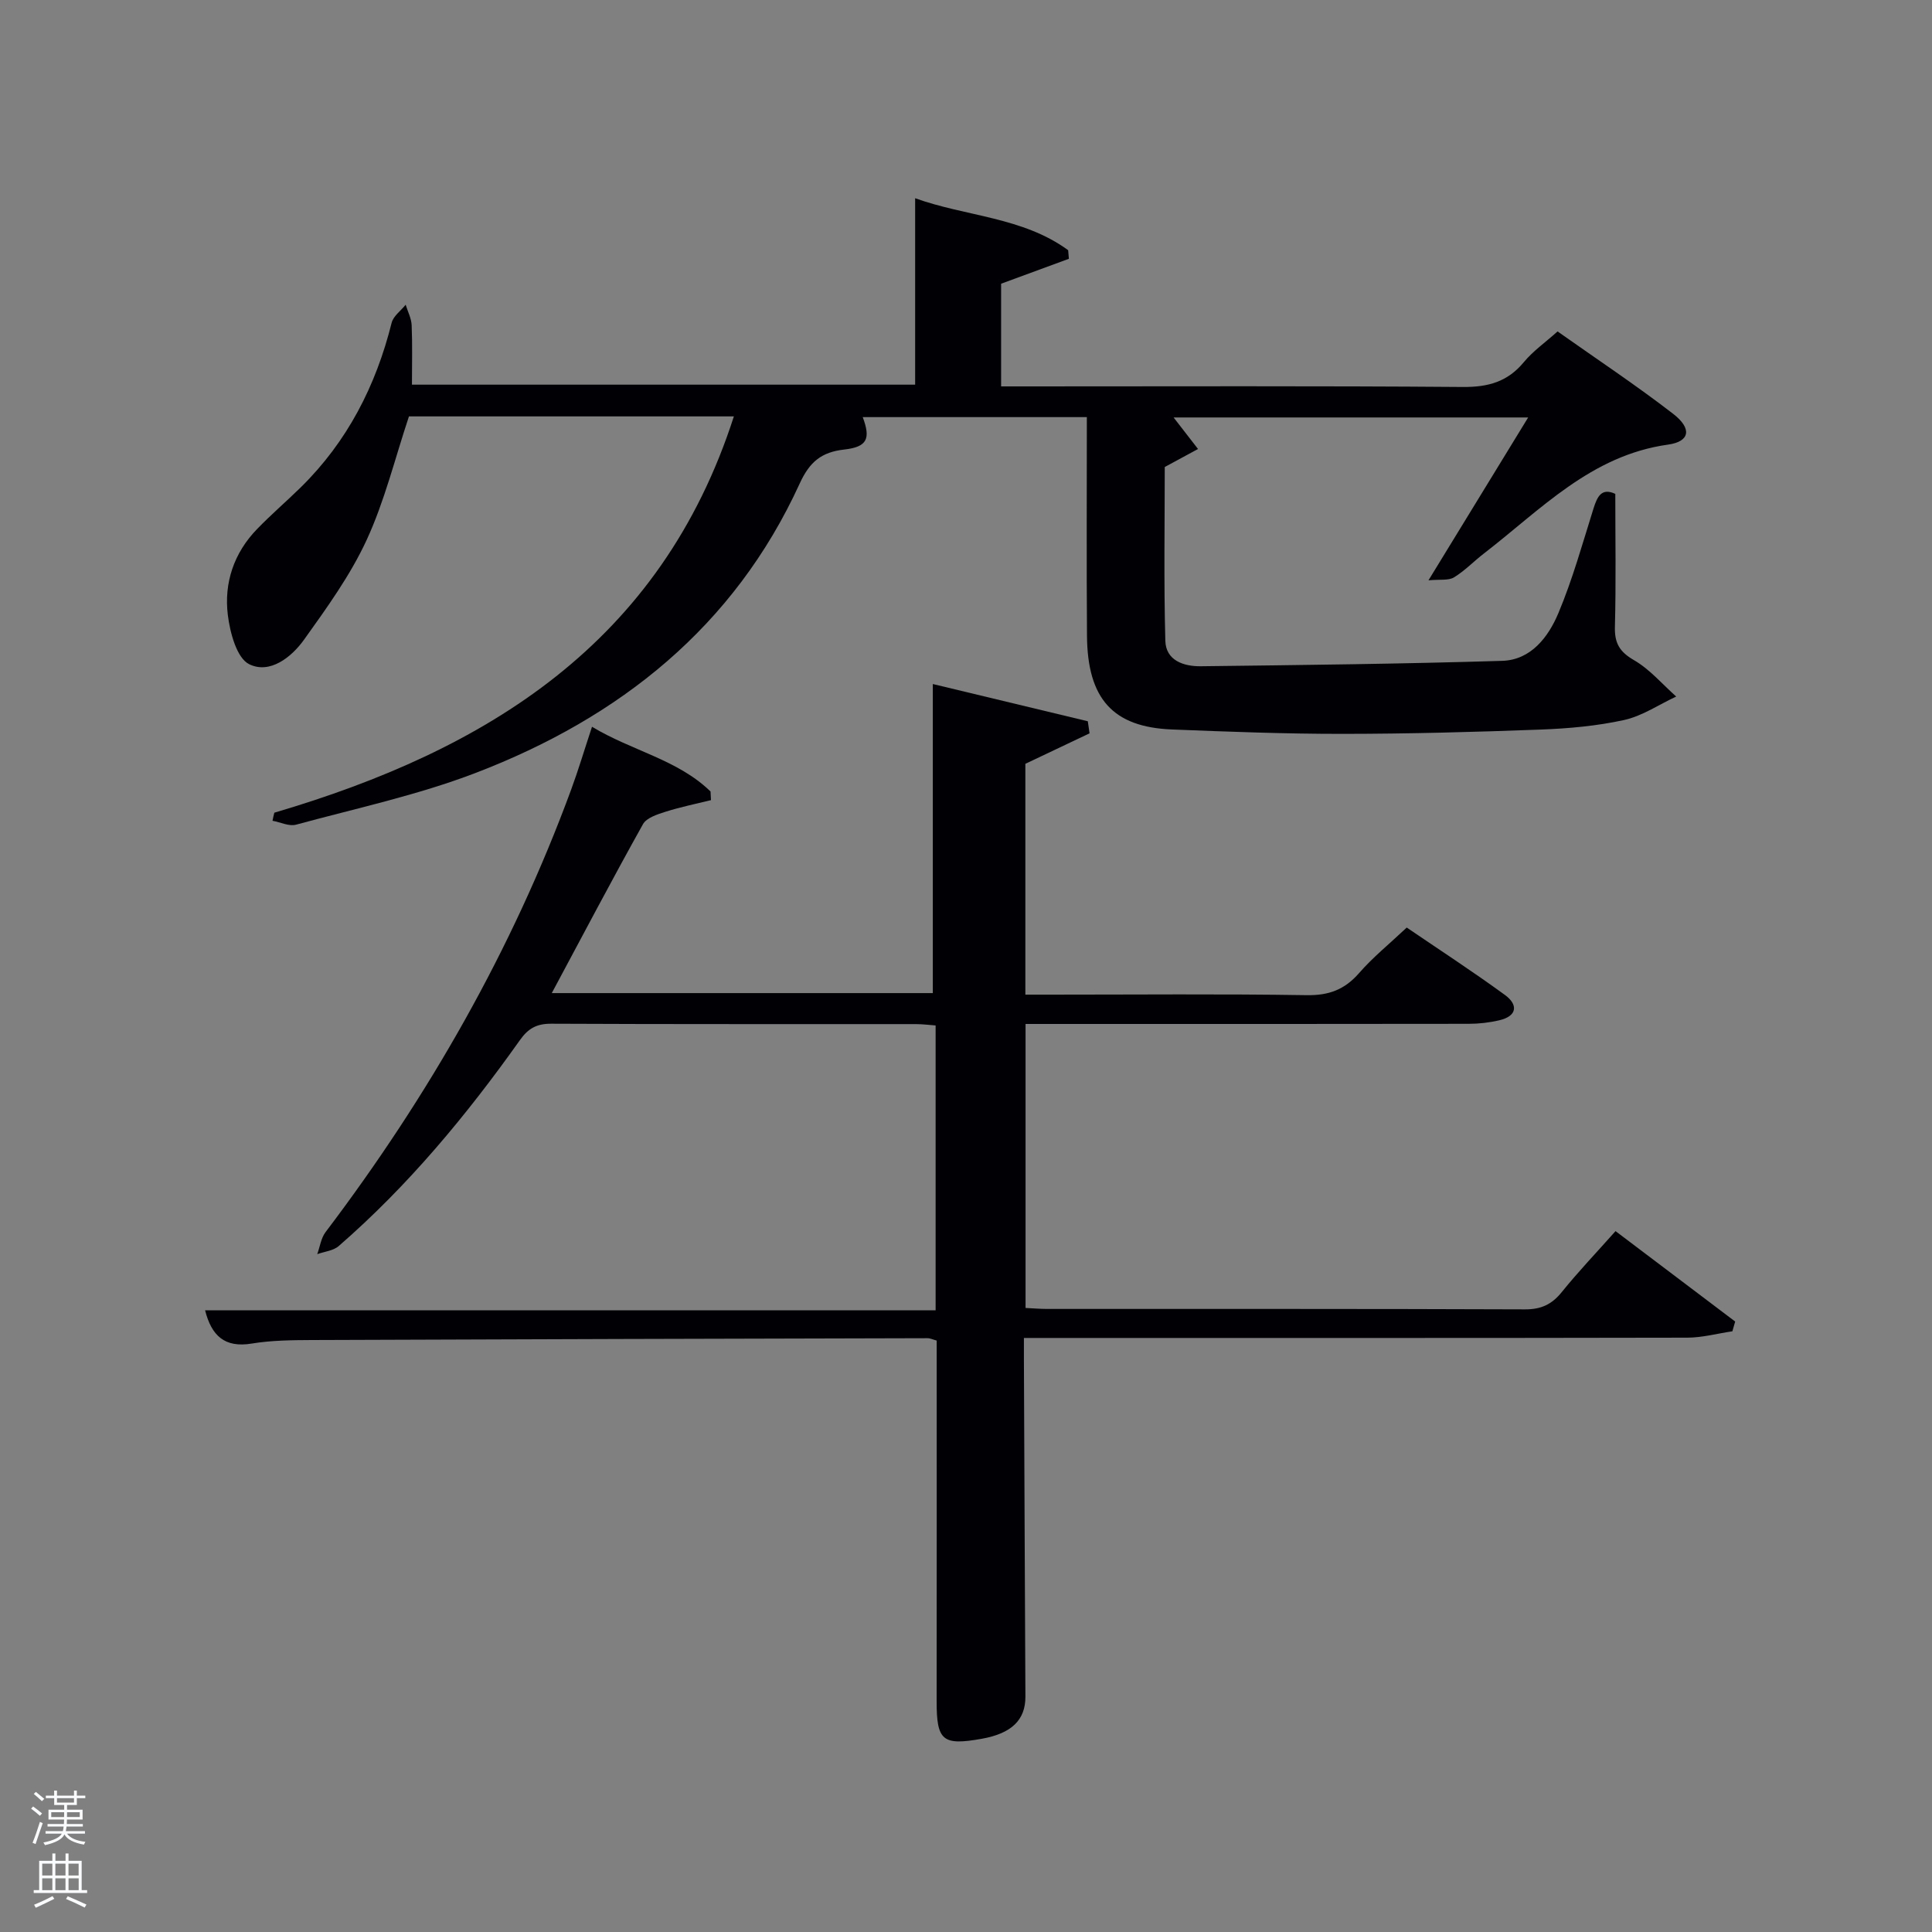 <svg enable-background="new 0 0 400 400" viewBox="0 0 400 400" xmlns="http://www.w3.org/2000/svg"><rect x="0" y="0" width="400" height="400" fill="#808080" stroke="none"/><path d="m6.44 374.46.42-.45c.65.47 1.27.95 1.85 1.44l-.45.49c-.65-.56-1.25-1.06-1.82-1.48m.93 7.33-.63-.26c.55-1.36 1.05-2.8 1.52-4.33.19.1.38.19.59.27-.46 1.29-.95 2.73-1.48 4.32m-.38-10.38.44-.42c.43.34 1.01.82 1.74 1.44l-.49.49c-.53-.51-1.09-1.01-1.69-1.51m2.5.35h1.72v-1.04h.59v1.04h3.52v-1.04h.59v1.04h1.75v.53h-1.75v1.42h-2.03v.97h3.22v2.03h-3.24c0 .35-.01.66-.03.93h3.32v.53h-3.37c-.03.27-.08.58-.15.94h3.96v.53h-3.71c.67.92 1.93 1.48 3.79 1.68-.13.24-.23.44-.29.59-2.13-.38-3.48-1.08-4.04-2.12-.43.97-1.77 1.72-4.03 2.23-.09-.19-.2-.37-.33-.55 2.1-.42 3.37-1.03 3.81-1.83h-3.36v-.53h3.58c.08-.29.13-.61.16-.94h-3.33v-.53h3.39c.02-.27.04-.58.04-.93h-3.23v-2.03h3.25v-.97h-2.07v-1.42h-1.73zm1.12 3.44v1h2.65c.01-.3.02-.44.02-.4v-.25-.35zm1.19-2h3.52v-.91h-3.52zm4.71 2h-2.63v.59c0 .15-.01.28-.01.4h2.64z" fill="#fafbfc"/><path d="m13.56 383.74h.63v1.52h2.72v6.07h1.13v.6h-11.06v-.6h1.13v-6.07h2.73v-1.52h.63v1.52h2.1v-1.52zm-2.69 8.83.38.56c-1.24.63-2.53 1.25-3.85 1.85-.1-.21-.21-.42-.34-.63 1.36-.55 2.63-1.15 3.81-1.78m-2.13-4.27h2.1v-2.45h-2.1zm0 3.04h2.1v-2.46h-2.1zm2.72-3.04h2.1v-2.45h-2.1zm0 3.04h2.1v-2.46h-2.1zm6.07 3.6c-1.41-.71-2.7-1.3-3.86-1.78l.35-.56c1.45.62 2.75 1.19 3.88 1.72zm-1.25-9.09h-2.1v2.45h2.1zm-2.09 5.49h2.1v-2.46h-2.1z" fill="#fafbfc"/><g fill="#010105"><path d="m122.57 150.47c8.29 5 17.75 6.79 24.54 13.4.03.6.06 1.19.09 1.79-3.14.78-6.32 1.42-9.4 2.4-1.69.54-3.94 1.25-4.68 2.58-6.39 11.44-12.48 23.03-18.88 34.97h78.89c0-21.02 0-42.05 0-63.99 10.28 2.47 21.18 5.09 32.09 7.71.12.83.24 1.67.36 2.5-4.26 2.02-8.52 4.05-13.29 6.31v47.79h5.29c17.66 0 35.33-.17 52.98.11 4.58.07 7.85-1.16 10.83-4.58 2.82-3.24 6.22-5.99 9.86-9.42 6.47 4.41 13.55 9.01 20.35 13.97 2.69 1.96 2.59 4.33-1.15 5.22-2.07.49-4.25.74-6.38.74-28.66.05-57.32.03-85.98.03-1.81 0-3.62 0-5.76 0v58.8c1.53.07 2.98.2 4.43.2 32.99.01 65.98-.04 98.97.09 3.35.01 5.55-1.02 7.61-3.57 3.44-4.26 7.24-8.24 11.14-12.63 8.32 6.29 16.55 12.51 24.77 18.72-.19.67-.38 1.35-.58 2.02-3.11.46-6.21 1.31-9.32 1.32-43.65.09-87.31.06-130.96.06-1.96 0-3.92 0-6.4 0v4.28c.1 23.32.19 46.65.31 69.97.02 4.82-2.83 7.62-9.01 8.73-8.17 1.46-9.38.41-9.37-7.82.03-24.81.01-49.62.01-74.62-.73-.19-1.34-.5-1.94-.49-42.48.1-84.97.21-127.45.38-4.15.02-8.35.06-12.42.73-5.62.93-8.33-1.64-9.66-6.89h151.25c0-19.93 0-39.19 0-58.97-1.27-.09-2.69-.28-4.11-.28-25.16-.02-50.32.04-75.48-.08-3.01-.01-4.75.96-6.48 3.4-11.01 15.51-23.1 30.11-37.51 42.63-1.12.98-2.95 1.14-4.45 1.68.56-1.53.78-3.32 1.72-4.56 21.31-28.14 38.67-58.48 50.87-91.67 1.49-4.06 2.72-8.19 4.3-12.96z"/><path d="m56.8 168.26c43.95-12.96 80-35.04 95.14-82.05-22.92 0-45.34 0-67.27 0-2.92 8.77-5.05 17.56-8.77 25.61-3.38 7.31-8.22 14-12.93 20.59-2.64 3.7-7.13 7.21-11.39 5.1-2.57-1.28-3.96-6.53-4.41-10.18-.82-6.66 1.26-12.86 6.06-17.8 2.89-2.99 6.06-5.71 9.03-8.62 9.65-9.48 15.56-21.02 18.82-34.06.35-1.41 1.91-2.51 2.91-3.76.43 1.42 1.18 2.82 1.24 4.25.17 3.97.06 7.96.06 12.3h104.18c0-12.74 0-25.46 0-38.6 10.46 3.78 22.26 3.87 31.68 10.76.05.59.1 1.19.15 1.78-4.55 1.68-9.11 3.35-14.03 5.16v21.26h5.12c30.16 0 60.32-.12 90.47.12 5.23.04 9.26-1.06 12.63-5.14 1.88-2.27 4.38-4.03 6.99-6.36 8.05 5.69 16.21 11.1 23.93 17.06 3.95 3.05 3.48 5.74-1.05 6.37-15.95 2.22-26.34 13.45-38.1 22.52-2.11 1.62-3.98 3.6-6.23 4.97-1.13.69-2.86.38-5.28.61 7.26-11.87 13.74-22.45 20.64-33.72-25.18 0-49.53 0-73.41 0 1.49 1.93 3.27 4.23 5.06 6.53-2.06 1.12-4.12 2.23-6.89 3.73 0 11.45-.21 23.72.12 35.98.11 4.09 3.81 5.31 7.32 5.27 20.81-.25 41.62-.48 62.42-1.12 5.96-.18 9.55-4.92 11.63-9.86 2.94-7 4.99-14.39 7.27-21.66.8-2.54 1.69-4.36 4.52-3.05 0 9.27.16 18.39-.08 27.51-.09 3.41.96 5.19 3.97 6.93 3.26 1.89 5.84 4.96 8.72 7.52-3.58 1.67-7.02 4.03-10.78 4.86-5.64 1.24-11.5 1.76-17.28 1.98-13.63.51-27.28.88-40.93.89-11.81.01-23.62-.44-35.42-.91-12.2-.49-17.48-6.33-17.58-19.38-.11-14.98-.03-29.96-.03-45.29-15.65 0-31.04 0-46.4 0 1.67 4.47.95 6.17-3.82 6.71-4.71.53-7.17 2.52-9.24 7.06-13.57 29.65-37.27 48.46-67.04 59.88-12.02 4.61-24.76 7.34-37.23 10.73-1.44.39-3.24-.51-4.87-.81.1-.56.24-1.12.38-1.67z"/></g></svg>